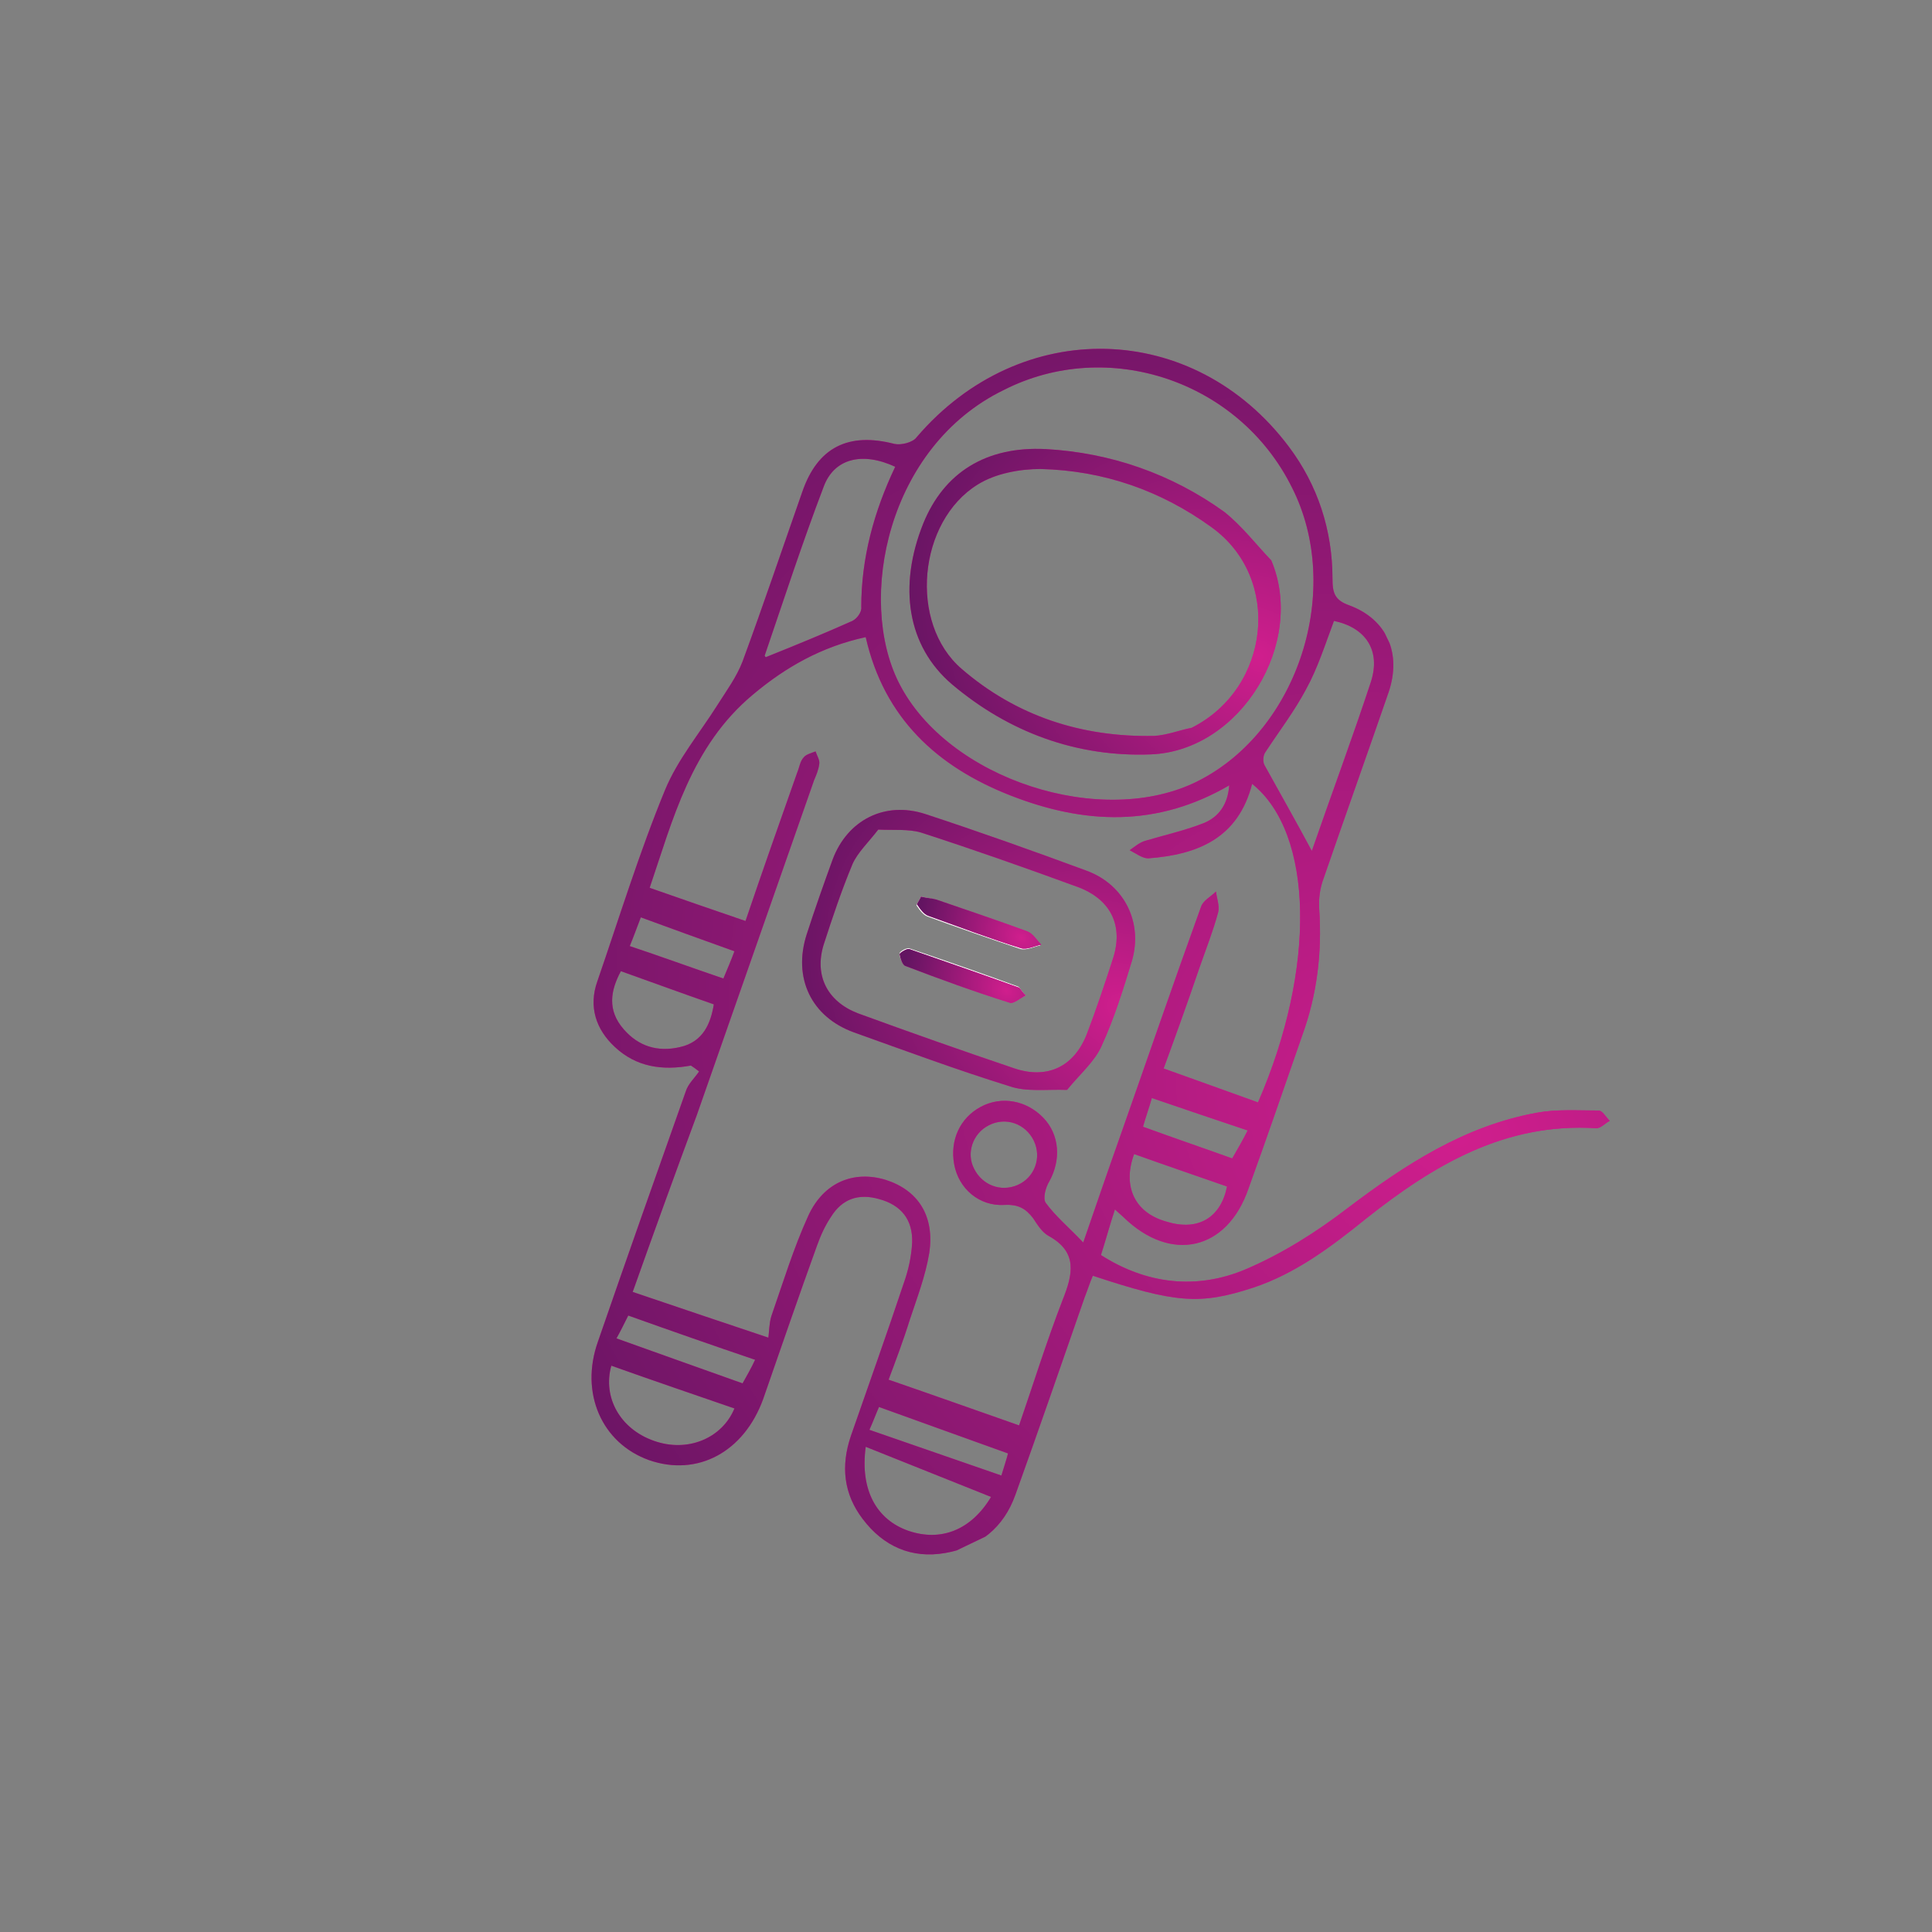 <svg version="1.1" id="圖層_1" xmlns="http://www.w3.org/2000/svg" xmlns:xlink="http://www.w3.org/1999/xlink" x="0" y="0" viewBox="0 0 262 262" xml:space="preserve"><rect x="0" y="0" width="262" height="262" fill="#808080" stroke="none"/><style>.st1{fill:#d81690}</style><defs><path id="SVGID_1_" transform="rotate(-25.657 130.739 130.995)" d="M59.7 60h142v142h-142z"/></defs><clipPath id="SVGID_2_"><use xlink:href="#SVGID_1_" overflow="visible"/></clipPath><g clip-path="url(#SVGID_2_)"><path class="st1" d="M93.7 144.5c-3.9.7-7.4.2-10.3-2.5-2.6-2.4-3.6-5.5-2.4-8.9 3-8.7 5.7-17.5 9.2-26 1.7-4.1 4.7-7.7 7.1-11.5 1.2-1.9 2.6-3.8 3.4-5.9 2.8-7.6 5.4-15.3 8.1-23 2.1-6.1 6.3-8.1 12.5-6.5.9.2 2.5-.2 3-.9 14.1-16.5 37.6-15.9 50.5 1.3 3.9 5.2 5.9 11.3 5.9 17.9 0 1.9.3 2.9 2.3 3.6 5.1 1.9 7.1 6.5 5.3 11.8-2.9 8.4-5.9 16.8-8.8 25.2-.5 1.3-.7 2.8-.6 4.2.4 5.9-.3 11.6-2.3 17.1-2.4 6.9-4.8 13.9-7.3 20.8-2.9 8.4-10.5 10.1-16.9 3.9-.3-.3-.7-.6-1.2-1.1-.7 2.1-1.2 4-1.9 6.2 6.1 3.9 12.9 4.8 19.7 1.9 4.9-2.1 9.5-5 13.8-8.3 7.8-5.9 15.8-11.1 25.6-12.9 2.7-.5 5.5-.3 8.4-.3.5 0 1 .9 1.5 1.4-.6.3-1.2 1-1.8 1-12.4-.8-22.1 5-31.3 12.3-4.7 3.8-9.5 7.4-15.2 9.3-7.3 2.4-10.6 2.1-21.8-1.6-.4.9-.7 1.9-1.1 2.9-3.1 8.9-6.2 17.9-9.4 26.8-1.6 4.5-4.9 7.1-9.5 7.9-4.6.8-8.4-.9-11.2-4.6-2.6-3.4-3-7.2-1.6-11.3 2.4-6.9 4.9-13.9 7.2-20.8.6-1.7 1-3.5 1.1-5.4.1-3.1-1.5-5.1-4.5-5.9-2.8-.8-5 0-6.5 2.4-.8 1.2-1.4 2.5-1.9 3.9-2.5 6.9-4.9 13.9-7.3 20.8-2.6 7.2-8.9 10.6-15.5 8.3-6.4-2.3-9.4-9.1-6.9-16.1C85 170.6 89 159.3 93 148c.3-1 1.2-1.8 1.8-2.7-.5-.4-.8-.6-1.1-.8zm-7.9 30.7c6.2 2.1 11.8 4 18.4 6.2.1-.7.1-1.9.4-2.9 1.6-4.6 3-9.2 5-13.6 2.1-4.6 6.2-6.2 10.5-4.9 4.4 1.4 6.7 4.9 5.9 10-.5 3-1.6 5.9-2.6 8.9-.9 2.9-2 5.8-2.9 8.2 6.1 2.1 11.7 4.1 17.7 6.2 1.9-5.5 3.7-11.3 5.9-17 1.4-3.5 2.1-6.5-1.9-8.7-.9-.5-1.5-1.5-2.1-2.4-1-1.3-2-1.9-3.9-1.8-3.4.2-6.2-2.2-6.8-5.5-.6-3.3.8-6.3 3.6-7.8s6.2-.9 8.5 1.5c2.2 2.3 2.4 5.7.8 8.6-.5.8-.9 2.3-.5 2.9 1.3 1.8 3.1 3.3 5.1 5.4 1.8-5.2 3.3-9.6 4.9-14.1 3.7-10.5 7.3-21 11.1-31.5.3-.8 1.3-1.3 2-2 .1.9.5 1.9.3 2.8-.7 2.6-1.7 5.1-2.6 7.7-1.6 4.7-3.3 9.4-4.8 13.5 4.5 1.6 8.6 3.1 12.8 4.6 7.9-18.1 7.6-36.5-.8-43.2-1.9 7.4-7.4 9.6-14.1 10.1-.8 0-1.7-.7-2.5-1.1.7-.5 1.4-1.1 2.2-1.3 2.7-.8 5.4-1.4 7.9-2.4 1.9-.8 3.2-2.4 3.4-5.1-9.8 5.7-19.6 5.3-29.6 1.4s-17.2-10.5-19.7-21.5c-6 1.3-10.9 4.1-15.3 7.8-8.4 7-10.9 17.1-14 26.2 4.3 1.5 8.6 3 13 4.5 2.2-6.5 4.6-13.3 7-20.1.3-.7.4-1.6.9-2.1.3-.4 1.1-.6 1.6-.8.2.6.6 1.2.5 1.7-.1.8-.4 1.5-.7 2.2-5.3 15.1-10.6 30.3-15.9 45.4-3 8.1-5.9 16.1-8.7 24zm50.3-122.3c-15.8 7.7-19.9 28.4-14.2 39.7 6.6 13.1 27.6 19.9 40.6 13.3 13.6-6.9 19.7-26 12.7-39.8-7.2-14.5-25-20.4-39.1-13.2zm-14.7 10.4c-4.5-2.1-8.3-1.1-9.7 2.7-2.9 7.6-5.4 15.3-8 22.9 0 .1.2.3.2.2 4-1.6 7.9-3.2 11.7-4.9.6-.3 1.3-1.2 1.2-1.9 0-6.6 1.7-12.9 4.6-19zm56.5 52.1c2.7-7.8 5.5-15.3 8-22.9 1.4-4.3-.7-7.4-5-8.3-1.2 3.2-2.2 6.4-3.8 9.3-1.6 3-3.6 5.6-5.5 8.5-.3.4-.4 1.3-.1 1.8 2.1 3.8 4.2 7.5 6.4 11.6zm-95 69.8c-1.2 4.3 1.2 8.6 5.8 10.2 4.5 1.6 9.2-.3 10.9-4.4-5.5-1.9-11.1-3.8-16.7-5.8zm51.5 17.8c-5.7-2.3-11.3-4.5-17-6.8-.8 5.9 1.5 9.9 5.8 11.4 4.4 1.5 8.5-.1 11.2-4.6zm-37.6-66.8c-4.3-1.5-8.4-3-12.6-4.5-1.4 2.6-1.9 5.3.4 7.9 2 2.3 4.6 3.1 7.6 2.4 3.2-.7 4.2-3.3 4.6-5.8zm69.6 24.7c-4.3-1.5-8.4-2.9-12.6-4.4-1.6 4.3 0 8 4.5 9.2 4.3 1.3 7.3-.7 8.1-4.8zm-81.2 17.5c-.6 1.2-1.2 2.4-1.6 3.1 6.1 2.2 11.8 4.2 17.1 6.1.5-.9 1.2-2.1 1.7-3.2-5.9-2-11.6-4-17.2-6zm51.5 18.7c-6.1-2.2-11.7-4.2-17.5-6.3-.4.9-.8 2-1.3 3.1 6.1 2.1 11.8 4.1 17.9 6.2.3-1 .7-2.2.9-3zm18.3-44.3c4.4 1.6 8.5 3 12.1 4.3.7-1.2 1.5-2.6 2.1-3.8-4.5-1.5-8.6-2.9-13-4.4-.3 1.1-.8 2.5-1.2 3.9zm-56.9-20.1c.5-1.2 1.1-2.6 1.5-3.7-4.5-1.6-8.6-3.1-12.7-4.6-.5 1.3-1 2.7-1.5 3.9 4.2 1.4 8.3 2.9 12.7 4.4zm42.1 22c-1.1-2.3-3.8-3.3-6.1-2.1-2.2 1.1-3.1 3.8-2 5.9 1.1 2.2 3.6 3.2 5.9 2.2 2.3-1 3.3-3.7 2.2-6z"/><radialGradient id="SVGID_3_" cx="-9.971" cy="273.55" r="1" gradientTransform="matrix(-62.566 106.064 138.163 81.501 -38220.688 -21082.807)" gradientUnits="userSpaceOnUse"><stop offset="0" stop-color="#d01e8d"/><stop offset="1" stop-color="#621461"/></radialGradient><path d="M93.7 144.5c-3.9.7-7.4.2-10.3-2.5-2.6-2.4-3.6-5.5-2.4-8.9 3-8.7 5.7-17.5 9.2-26 1.7-4.1 4.7-7.7 7.1-11.5 1.2-1.9 2.6-3.8 3.4-5.9 2.8-7.6 5.4-15.3 8.1-23 2.1-6.1 6.3-8.1 12.5-6.5.9.2 2.5-.2 3-.9 14.1-16.5 37.6-15.9 50.5 1.3 3.9 5.2 5.9 11.3 5.9 17.9 0 1.9.3 2.9 2.3 3.6 5.1 1.9 7.1 6.5 5.3 11.8-2.9 8.4-5.9 16.8-8.8 25.2-.5 1.3-.7 2.8-.6 4.2.4 5.9-.3 11.6-2.3 17.1-2.4 6.9-4.8 13.9-7.3 20.8-2.9 8.4-10.5 10.1-16.9 3.9-.3-.3-.7-.6-1.2-1.1-.7 2.1-1.2 4-1.9 6.2 6.1 3.9 12.9 4.8 19.7 1.9 4.9-2.1 9.5-5 13.8-8.3 7.8-5.9 15.8-11.1 25.6-12.9 2.7-.5 5.5-.3 8.4-.3.5 0 1 .9 1.5 1.4-.6.3-1.2 1-1.8 1-12.4-.8-22.1 5-31.3 12.3-4.7 3.8-9.5 7.4-15.2 9.3-7.3 2.4-10.6 2.1-21.8-1.6-.4.9-.7 1.9-1.1 2.9-3.1 8.9-6.2 17.9-9.4 26.8-1.6 4.5-4.9 7.1-9.5 7.9-4.6.8-8.4-.9-11.2-4.6-2.6-3.4-3-7.2-1.6-11.3 2.4-6.9 4.9-13.9 7.2-20.8.6-1.7 1-3.5 1.1-5.4.1-3.1-1.5-5.1-4.5-5.9-2.8-.8-5 0-6.5 2.4-.8 1.2-1.4 2.5-1.9 3.9-2.5 6.9-4.9 13.9-7.3 20.8-2.6 7.2-8.9 10.6-15.5 8.3-6.4-2.3-9.4-9.1-6.9-16.1C85 170.6 89 159.3 93 148c.3-1 1.2-1.8 1.8-2.7-.5-.4-.8-.6-1.1-.8zm-7.9 30.7c6.2 2.1 11.8 4 18.4 6.2.1-.7.1-1.9.4-2.9 1.6-4.6 3-9.2 5-13.6 2.1-4.6 6.2-6.2 10.5-4.9 4.4 1.4 6.7 4.9 5.9 10-.5 3-1.6 5.9-2.6 8.9-.9 2.9-2 5.8-2.9 8.2 6.1 2.1 11.7 4.1 17.7 6.2 1.9-5.5 3.7-11.3 5.9-17 1.4-3.5 2.1-6.5-1.9-8.7-.9-.5-1.5-1.5-2.1-2.4-1-1.3-2-1.9-3.9-1.8-3.4.2-6.2-2.2-6.8-5.5-.6-3.3.8-6.3 3.6-7.8s6.2-.9 8.5 1.5c2.2 2.3 2.4 5.7.8 8.6-.5.8-.9 2.3-.5 2.9 1.3 1.8 3.1 3.3 5.1 5.4 1.8-5.2 3.3-9.6 4.9-14.1 3.7-10.5 7.3-21 11.1-31.5.3-.8 1.3-1.3 2-2 .1.9.5 1.9.3 2.8-.7 2.6-1.7 5.1-2.6 7.7-1.6 4.7-3.3 9.4-4.8 13.5 4.5 1.6 8.6 3.1 12.8 4.6 7.9-18.1 7.6-36.5-.8-43.2-1.9 7.4-7.4 9.6-14.1 10.1-.8 0-1.7-.7-2.5-1.1.7-.5 1.4-1.1 2.2-1.3 2.7-.8 5.4-1.4 7.9-2.4 1.9-.8 3.2-2.4 3.4-5.1-9.8 5.7-19.6 5.3-29.6 1.4s-17.2-10.5-19.7-21.5c-6 1.3-10.9 4.1-15.3 7.8-8.4 7-10.9 17.1-14 26.2 4.3 1.5 8.6 3 13 4.5 2.2-6.5 4.6-13.3 7-20.1.3-.7.4-1.6.9-2.1.3-.4 1.1-.6 1.6-.8.2.6.6 1.2.5 1.7-.1.8-.4 1.5-.7 2.2-5.3 15.1-10.6 30.3-15.9 45.4-3 8.1-5.9 16.1-8.7 24zm50.3-122.3c-15.8 7.7-19.9 28.4-14.2 39.7 6.6 13.1 27.6 19.9 40.6 13.3 13.6-6.9 19.7-26 12.7-39.8-7.2-14.5-25-20.4-39.1-13.2zm-14.7 10.4c-4.5-2.1-8.3-1.1-9.7 2.7-2.9 7.6-5.4 15.3-8 22.9 0 .1.2.3.2.2 4-1.6 7.9-3.2 11.7-4.9.6-.3 1.3-1.2 1.2-1.9 0-6.6 1.7-12.9 4.6-19zm56.5 52.1c2.7-7.8 5.5-15.3 8-22.9 1.4-4.3-.7-7.4-5-8.3-1.2 3.2-2.2 6.4-3.8 9.3-1.6 3-3.6 5.6-5.5 8.5-.3.4-.4 1.3-.1 1.8 2.1 3.8 4.2 7.5 6.4 11.6zm-95 69.8c-1.2 4.3 1.2 8.6 5.8 10.2 4.5 1.6 9.2-.3 10.9-4.4-5.5-1.9-11.1-3.8-16.7-5.8zm51.5 17.8c-5.7-2.3-11.3-4.5-17-6.8-.8 5.9 1.5 9.9 5.8 11.4 4.4 1.5 8.5-.1 11.2-4.6zm-37.6-66.8c-4.3-1.5-8.4-3-12.6-4.5-1.4 2.6-1.9 5.3.4 7.9 2 2.3 4.6 3.1 7.6 2.4 3.2-.7 4.2-3.3 4.6-5.8zm69.6 24.7c-4.3-1.5-8.4-2.9-12.6-4.4-1.6 4.3 0 8 4.5 9.2 4.3 1.3 7.3-.7 8.1-4.8zm-81.2 17.5c-.6 1.2-1.2 2.4-1.6 3.1 6.1 2.2 11.8 4.2 17.1 6.1.5-.9 1.2-2.1 1.7-3.2-5.9-2-11.6-4-17.2-6zm51.5 18.7c-6.1-2.2-11.7-4.2-17.5-6.3-.4.9-.8 2-1.3 3.1 6.1 2.1 11.8 4.1 17.9 6.2.3-1 .7-2.2.9-3zm18.3-44.3c4.4 1.6 8.5 3 12.1 4.3.7-1.2 1.5-2.6 2.1-3.8-4.5-1.5-8.6-2.9-13-4.4-.3 1.1-.8 2.5-1.2 3.9zm-56.9-20.1c.5-1.2 1.1-2.6 1.5-3.7-4.5-1.6-8.6-3.1-12.7-4.6-.5 1.3-1 2.7-1.5 3.9 4.2 1.4 8.3 2.9 12.7 4.4zm42.1 22c-1.1-2.3-3.8-3.3-6.1-2.1-2.2 1.1-3.1 3.8-2 5.9 1.1 2.2 3.6 3.2 5.9 2.2 2.3-1 3.3-3.7 2.2-6z" fill="url(#SVGID_3_)"/><path class="st1" d="M144.7 147.8c-2.8-.1-5.5.3-7.8-.5-7.1-2.2-14.1-4.8-21.1-7.3-5.8-2.1-8.3-7.4-6.4-13.3 1.1-3.4 2.3-6.8 3.5-10.1 2-5.4 7.1-8 12.6-6.2 7.3 2.4 14.6 5 21.9 7.7 5.1 1.9 7.6 7 6.1 12.2-1.2 3.9-2.4 7.8-4.1 11.5-.9 2.1-2.9 3.8-4.7 6zm-25.6-35.3c-1.3 1.7-2.8 3.1-3.5 4.7-1.5 3.6-2.7 7.2-3.9 10.9-1.3 4.2.5 7.7 4.6 9.3 7.1 2.6 14.2 5.1 21.3 7.5 4.5 1.5 8.1-.3 9.8-4.7 1.3-3.4 2.4-6.7 3.5-10.1 1.5-4.5-.2-8.1-4.7-9.8-7.1-2.6-14.2-5.1-21.3-7.4-1.7-.5-3.7-.3-5.8-.4z"/><radialGradient id="SVGID_4_" cx="-9.905" cy="273.735" r="1" gradientTransform="matrix(-19.307 33.323 43.683 25.309 -11996.268 -6461.115)" gradientUnits="userSpaceOnUse"><stop offset="0" stop-color="#d01e8d"/><stop offset="1" stop-color="#621461"/></radialGradient><path d="M144.7 147.8c-2.8-.1-5.5.3-7.8-.5-7.1-2.2-14.1-4.8-21.1-7.3-5.8-2.1-8.3-7.4-6.4-13.3 1.1-3.4 2.3-6.8 3.5-10.1 2-5.4 7.1-8 12.6-6.2 7.3 2.4 14.6 5 21.9 7.7 5.1 1.9 7.6 7 6.1 12.2-1.2 3.9-2.4 7.8-4.1 11.5-.9 2.1-2.9 3.8-4.7 6zm-25.6-35.3c-1.3 1.7-2.8 3.1-3.5 4.7-1.5 3.6-2.7 7.2-3.9 10.9-1.3 4.2.5 7.7 4.6 9.3 7.1 2.6 14.2 5.1 21.3 7.5 4.5 1.5 8.1-.3 9.8-4.7 1.3-3.4 2.4-6.7 3.5-10.1 1.5-4.5-.2-8.1-4.7-9.8-7.1-2.6-14.2-5.1-21.3-7.4-1.7-.5-3.7-.3-5.8-.4z" fill="url(#SVGID_4_)"/><path class="st1" d="M172.4 76c4.7 11.1-4.1 25.8-16.3 26.3-10.1.4-19.3-3-27-9.5-6.1-5.2-7.3-13.3-3.9-21.8 2.8-6.9 8.5-10.5 16.6-10.1 8.9.5 17.1 3.4 24.2 8.5 2.4 1.9 4.3 4.4 6.4 6.6zm-10.8 22.7c10.7-5.4 12.3-20.3 2.7-27.2-6.9-5-14.7-7.7-23.2-7.9-2.8 0-6.1.6-8.5 2.1-8.1 5-9.4 18.8-2.2 25 7.4 6.4 16.3 9.3 26.1 9.1 1.8-.1 3.5-.8 5.1-1.1z"/><radialGradient id="SVGID_5_" cx="-9.916" cy="273.721" r="1" gradientTransform="matrix(-21.134 35.448 45.996 27.423 -12628.939 -7065.784)" gradientUnits="userSpaceOnUse"><stop offset="0" stop-color="#d01e8d"/><stop offset="1" stop-color="#621461"/></radialGradient><path d="M172.4 76c4.7 11.1-4.1 25.8-16.3 26.3-10.1.4-19.3-3-27-9.5-6.1-5.2-7.3-13.3-3.9-21.8 2.8-6.9 8.5-10.5 16.6-10.1 8.9.5 17.1 3.4 24.2 8.5 2.4 1.9 4.3 4.4 6.4 6.6zm-10.8 22.7c10.7-5.4 12.3-20.3 2.7-27.2-6.9-5-14.7-7.7-23.2-7.9-2.8 0-6.1.6-8.5 2.1-8.1 5-9.4 18.8-2.2 25 7.4 6.4 16.3 9.3 26.1 9.1 1.8-.1 3.5-.8 5.1-1.1z" fill="url(#SVGID_5_)"/><path d="M124.9 121.6c-.2.5-.7 1.1-.6 1.2.4.6.9 1.3 1.5 1.5 4.1 1.5 8.4 3 12.6 4.4.8.2 1.8-.3 2.7-.5-.6-.6-1.1-1.5-1.9-1.8-4.1-1.5-8.2-2.9-12.3-4.3-.5-.3-1.2-.3-2-.5zm14.2 13.4c-.7-.7-.8-1.1-1-1.2-4.9-1.8-9.8-3.5-14.8-5.2-.4-.1-1.4.5-1.3.7 0 .6.4 1.5.8 1.6 4.7 1.7 9.4 3.4 14.2 5 .4.2 1.2-.5 2.1-.9z" fill="#fff"/><path class="st1" d="M124.9 121.6c.8.2 1.4.2 2.1.4 4.1 1.4 8.2 2.8 12.3 4.3.8.3 1.3 1.2 1.9 1.8-.9.2-1.9.7-2.7.5-4.2-1.3-8.4-2.9-12.6-4.4-.6-.2-1.1-.9-1.5-1.5-.2 0 .3-.6.5-1.1z"/><radialGradient id="SVGID_6_" cx="-9.677" cy="274.402" r="1" gradientTransform="matrix(-5.612 9.632 12.602 7.342 -3373.785 -1794.295)" gradientUnits="userSpaceOnUse"><stop offset="0" stop-color="#d01e8d"/><stop offset="1" stop-color="#621461"/></radialGradient><path d="M124.9 121.6c.8.2 1.4.2 2.1.4 4.1 1.4 8.2 2.8 12.3 4.3.8.3 1.3 1.2 1.9 1.8-.9.2-1.9.7-2.7.5-4.2-1.3-8.4-2.9-12.6-4.4-.6-.2-1.1-.9-1.5-1.5-.2 0 .3-.6.5-1.1z" fill="url(#SVGID_6_)"/><path class="st1" d="M139.1 135c-.8.4-1.6 1.1-2.1 1-4.8-1.5-9.5-3.2-14.2-5-.4-.1-.7-1-.8-1.6 0-.2 1-.8 1.3-.7 4.9 1.7 9.8 3.4 14.8 5.2.2 0 .3.4 1 1.1z"/><radialGradient id="SVGID_7_" cx="-9.704" cy="274.406" r="1" gradientTransform="matrix(-5.882 9.682 12.474 7.578 -3343.537 -1851.16)" gradientUnits="userSpaceOnUse"><stop offset="0" stop-color="#d01e8d"/><stop offset="1" stop-color="#621461"/></radialGradient><path d="M139.1 135c-.8.4-1.6 1.1-2.1 1-4.8-1.5-9.5-3.2-14.2-5-.4-.1-.7-1-.8-1.6 0-.2 1-.8 1.3-.7 4.9 1.7 9.8 3.4 14.8 5.2.2 0 .3.4 1 1.1z" fill="url(#SVGID_7_)"/></g></svg>